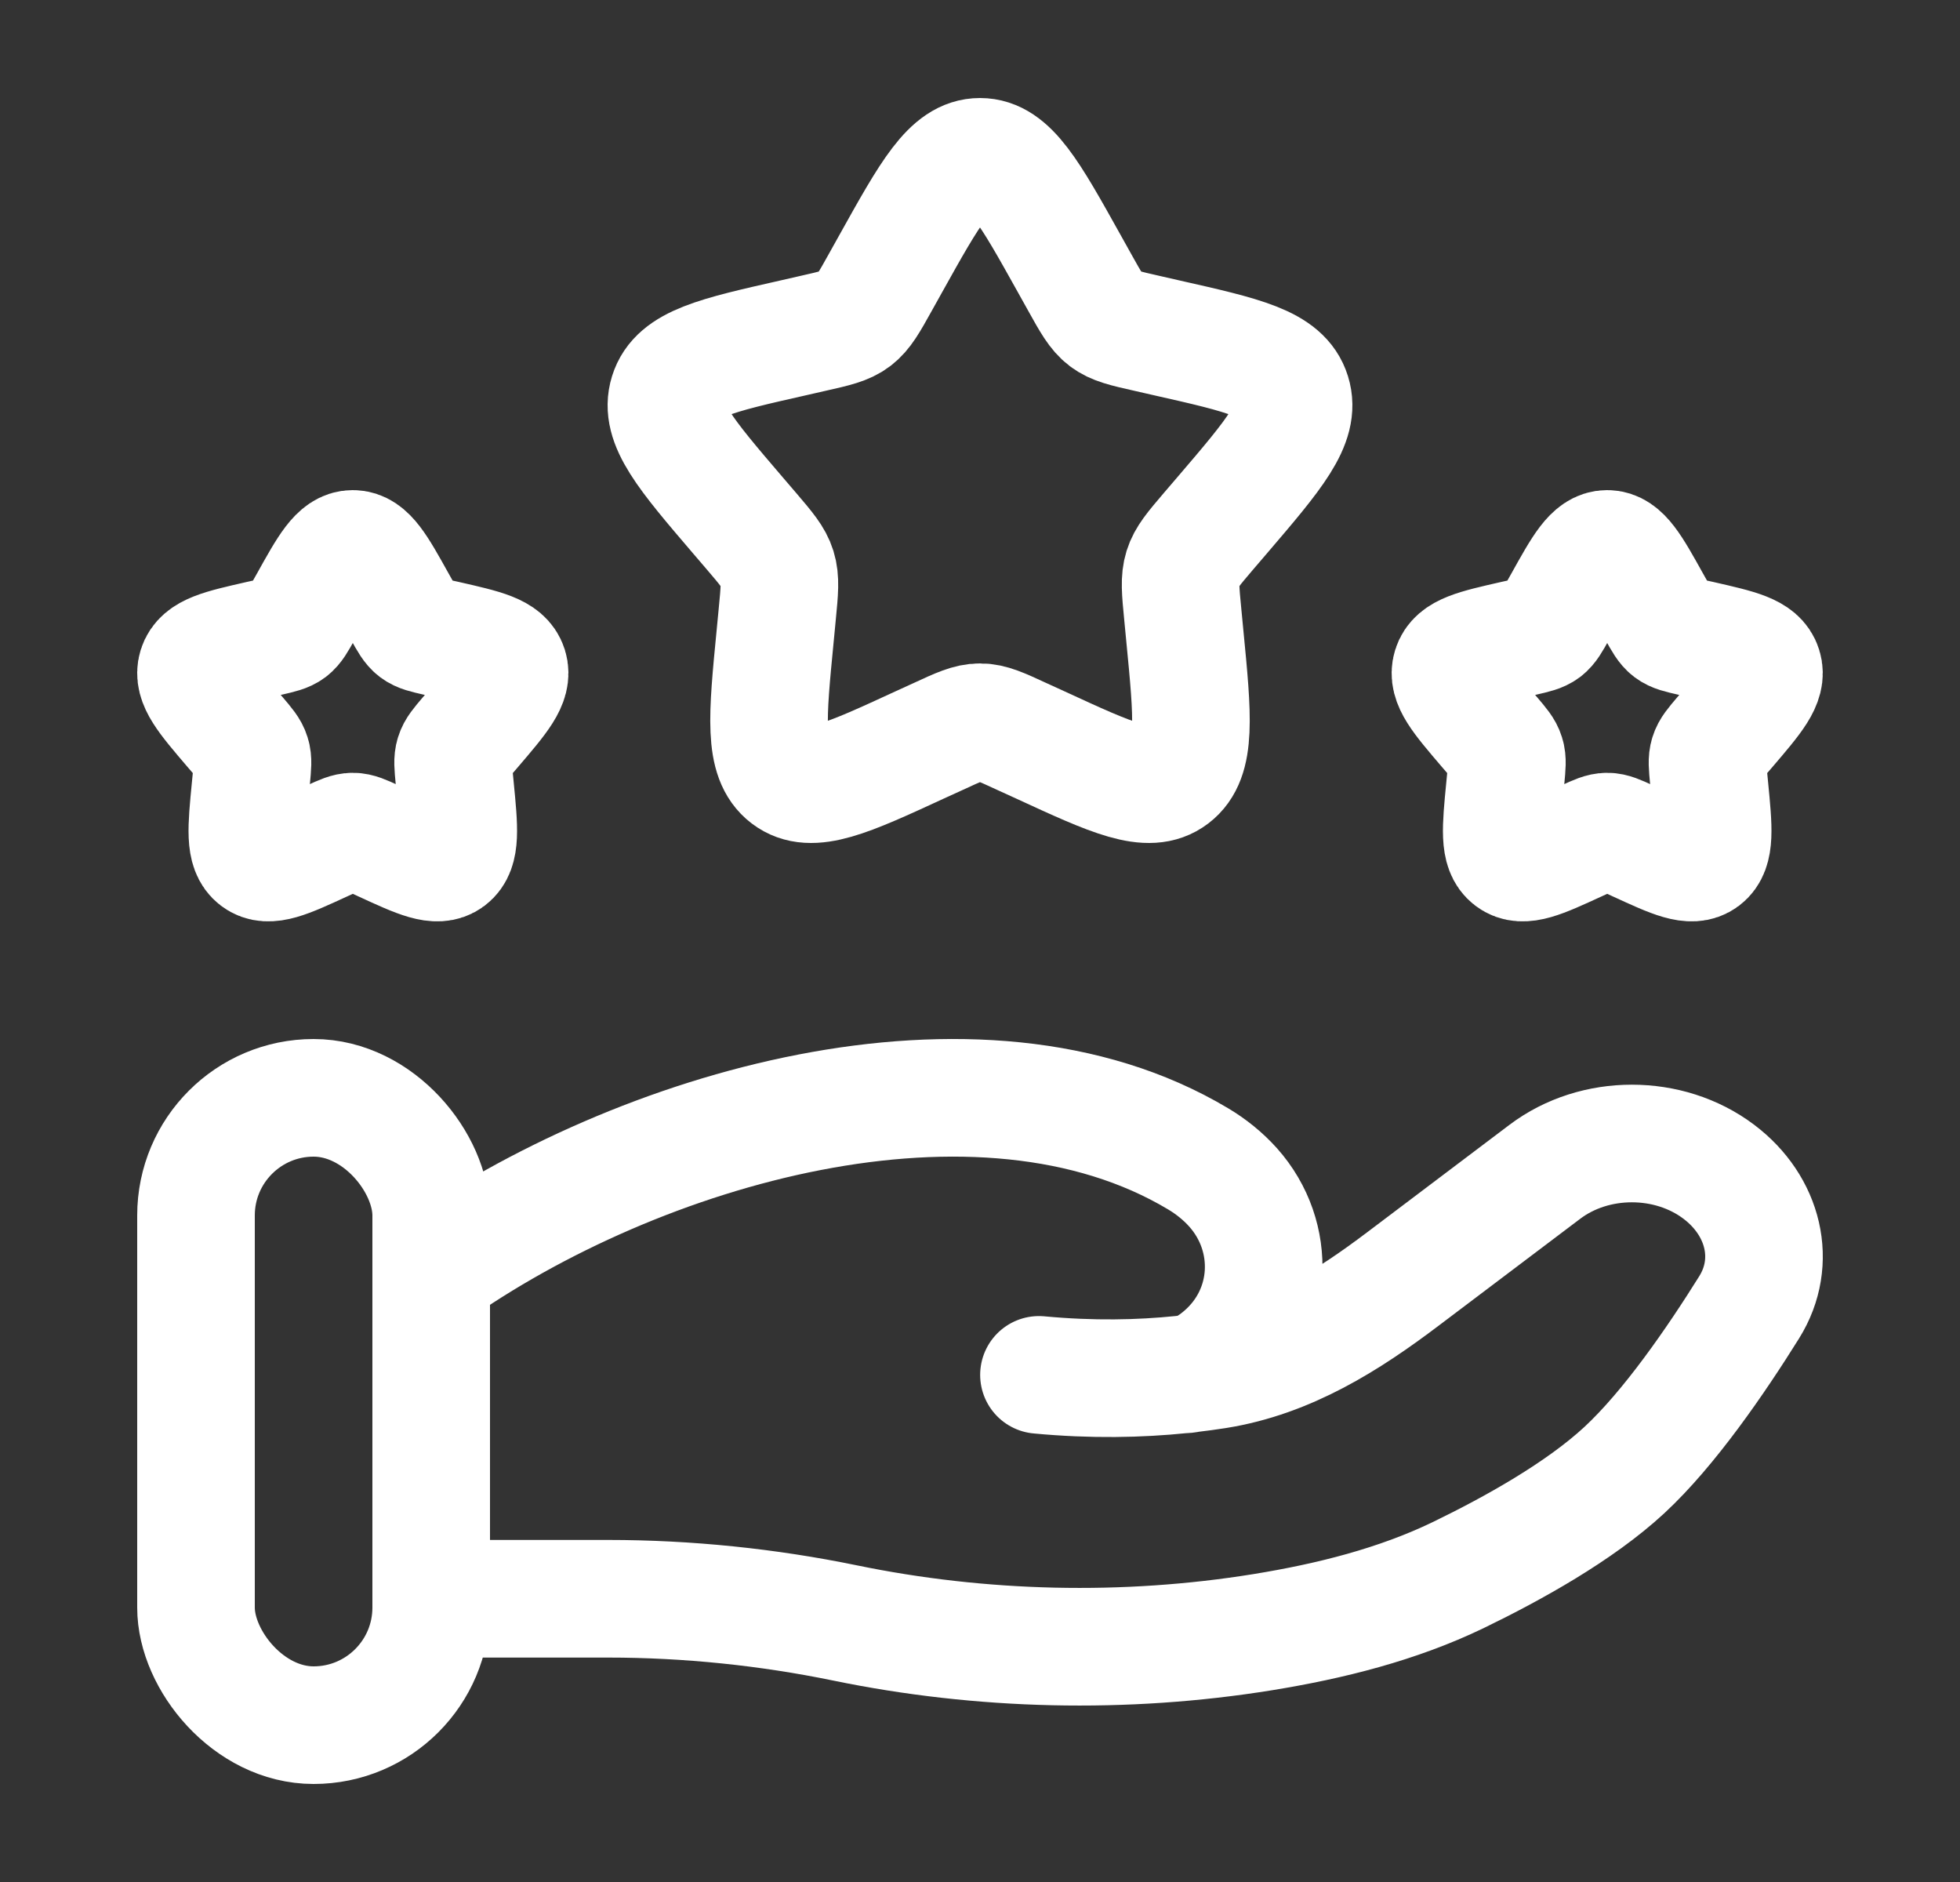 <svg width="25" height="24" viewBox="0 0 25 24" fill="none" xmlns="http://www.w3.org/2000/svg">
<rect x="0" y="0" width="25" height="24" fill="#333333" stroke="none"/>
<path d="M11.361 3.363C11.868 2.454 12.121 2 12.5 2C12.879 2 13.132 2.454 13.639 3.363L13.77 3.598C13.914 3.857 13.986 3.986 14.098 4.071C14.21 4.156 14.35 4.188 14.63 4.251L14.884 4.309C15.868 4.531 16.36 4.643 16.477 5.019C16.594 5.395 16.259 5.788 15.588 6.572L15.414 6.775C15.224 6.998 15.129 7.109 15.086 7.247C15.043 7.385 15.057 7.534 15.086 7.831L15.112 8.102C15.214 9.148 15.264 9.671 14.958 9.904C14.652 10.137 14.191 9.925 13.27 9.5L13.031 9.391C12.77 9.27 12.639 9.21 12.5 9.21C12.361 9.21 12.23 9.27 11.969 9.391L11.73 9.5C10.809 9.925 10.348 10.137 10.042 9.904C9.736 9.671 9.786 9.148 9.888 8.102L9.914 7.831C9.943 7.534 9.957 7.385 9.914 7.247C9.871 7.109 9.776 6.998 9.586 6.775L9.412 6.572C8.741 5.788 8.406 5.395 8.523 5.019C8.64 4.643 9.132 4.531 10.116 4.309L10.37 4.251C10.65 4.188 10.79 4.156 10.902 4.071C11.014 3.986 11.086 3.857 11.23 3.598L11.361 3.363Z" stroke="white" stroke-width="1.5"/>
<path d="M19.931 7.682C20.184 7.227 20.311 7 20.5 7C20.689 7 20.816 7.227 21.069 7.682L21.135 7.799C21.207 7.928 21.243 7.993 21.299 8.036C21.355 8.078 21.425 8.094 21.565 8.126L21.692 8.154C22.184 8.266 22.43 8.321 22.488 8.51C22.547 8.698 22.379 8.894 22.044 9.286L21.957 9.387C21.862 9.499 21.814 9.555 21.793 9.624C21.771 9.692 21.779 9.767 21.793 9.916L21.806 10.051C21.857 10.574 21.882 10.836 21.729 10.952C21.576 11.068 21.346 10.962 20.885 10.75L20.766 10.695C20.635 10.635 20.569 10.605 20.5 10.605C20.431 10.605 20.365 10.635 20.234 10.695L20.115 10.75C19.654 10.962 19.424 11.068 19.271 10.952C19.118 10.836 19.143 10.574 19.194 10.051L19.207 9.916C19.221 9.767 19.229 9.692 19.207 9.624C19.186 9.555 19.138 9.499 19.043 9.387L18.956 9.286C18.621 8.894 18.453 8.698 18.512 8.51C18.57 8.321 18.816 8.266 19.308 8.154L19.435 8.126C19.575 8.094 19.645 8.078 19.701 8.036C19.757 7.993 19.793 7.928 19.865 7.799L19.931 7.682Z" stroke="white" stroke-width="1.5"/>
<path d="M3.931 7.682C4.184 7.227 4.311 7 4.5 7C4.689 7 4.816 7.227 5.069 7.682L5.135 7.799C5.207 7.928 5.243 7.993 5.299 8.036C5.355 8.078 5.425 8.094 5.565 8.126L5.692 8.154C6.184 8.266 6.43 8.321 6.489 8.51C6.547 8.698 6.379 8.894 6.044 9.286L5.957 9.387C5.862 9.499 5.814 9.555 5.793 9.624C5.771 9.692 5.779 9.767 5.793 9.916L5.806 10.051C5.857 10.574 5.882 10.836 5.729 10.952C5.576 11.068 5.345 10.962 4.885 10.75L4.766 10.695C4.635 10.635 4.569 10.605 4.5 10.605C4.431 10.605 4.365 10.635 4.234 10.695L4.115 10.75C3.655 10.962 3.424 11.068 3.271 10.952C3.118 10.836 3.143 10.574 3.194 10.051L3.207 9.916C3.221 9.767 3.229 9.692 3.207 9.624C3.186 9.555 3.138 9.499 3.043 9.387L2.956 9.286C2.621 8.894 2.453 8.698 2.511 8.51C2.57 8.321 2.816 8.266 3.308 8.154L3.435 8.126C3.575 8.094 3.645 8.078 3.701 8.036C3.757 7.993 3.793 7.928 3.865 7.799L3.931 7.682Z" stroke="white" stroke-width="1.5"/>
<path d="M5.5 20.388H7.76C8.771 20.388 9.793 20.494 10.776 20.696C12.517 21.055 14.349 21.098 16.107 20.814C16.974 20.673 17.826 20.459 18.598 20.087C19.294 19.75 20.147 19.277 20.72 18.746C21.292 18.216 21.888 17.349 22.311 16.671C22.674 16.089 22.498 15.376 21.924 14.943C21.287 14.462 20.342 14.462 19.705 14.943L17.897 16.308C17.197 16.837 16.432 17.325 15.521 17.47C15.411 17.487 15.296 17.503 15.176 17.517M15.176 17.517C15.14 17.521 15.104 17.525 15.067 17.529M15.176 17.517C15.322 17.486 15.467 17.396 15.603 17.277C16.246 16.716 16.287 15.77 15.729 15.143C15.599 14.998 15.447 14.876 15.279 14.776C12.482 13.107 8.129 14.378 5.5 16.243M15.176 17.517C15.14 17.525 15.103 17.529 15.067 17.529M15.067 17.529C14.543 17.583 13.931 17.597 13.252 17.533" stroke="white" stroke-width="1.5" stroke-linecap="round"/>
<rect x="2.5" y="14" width="3" height="8" rx="1.5" stroke="white" stroke-width="1.5"/>
</svg>
